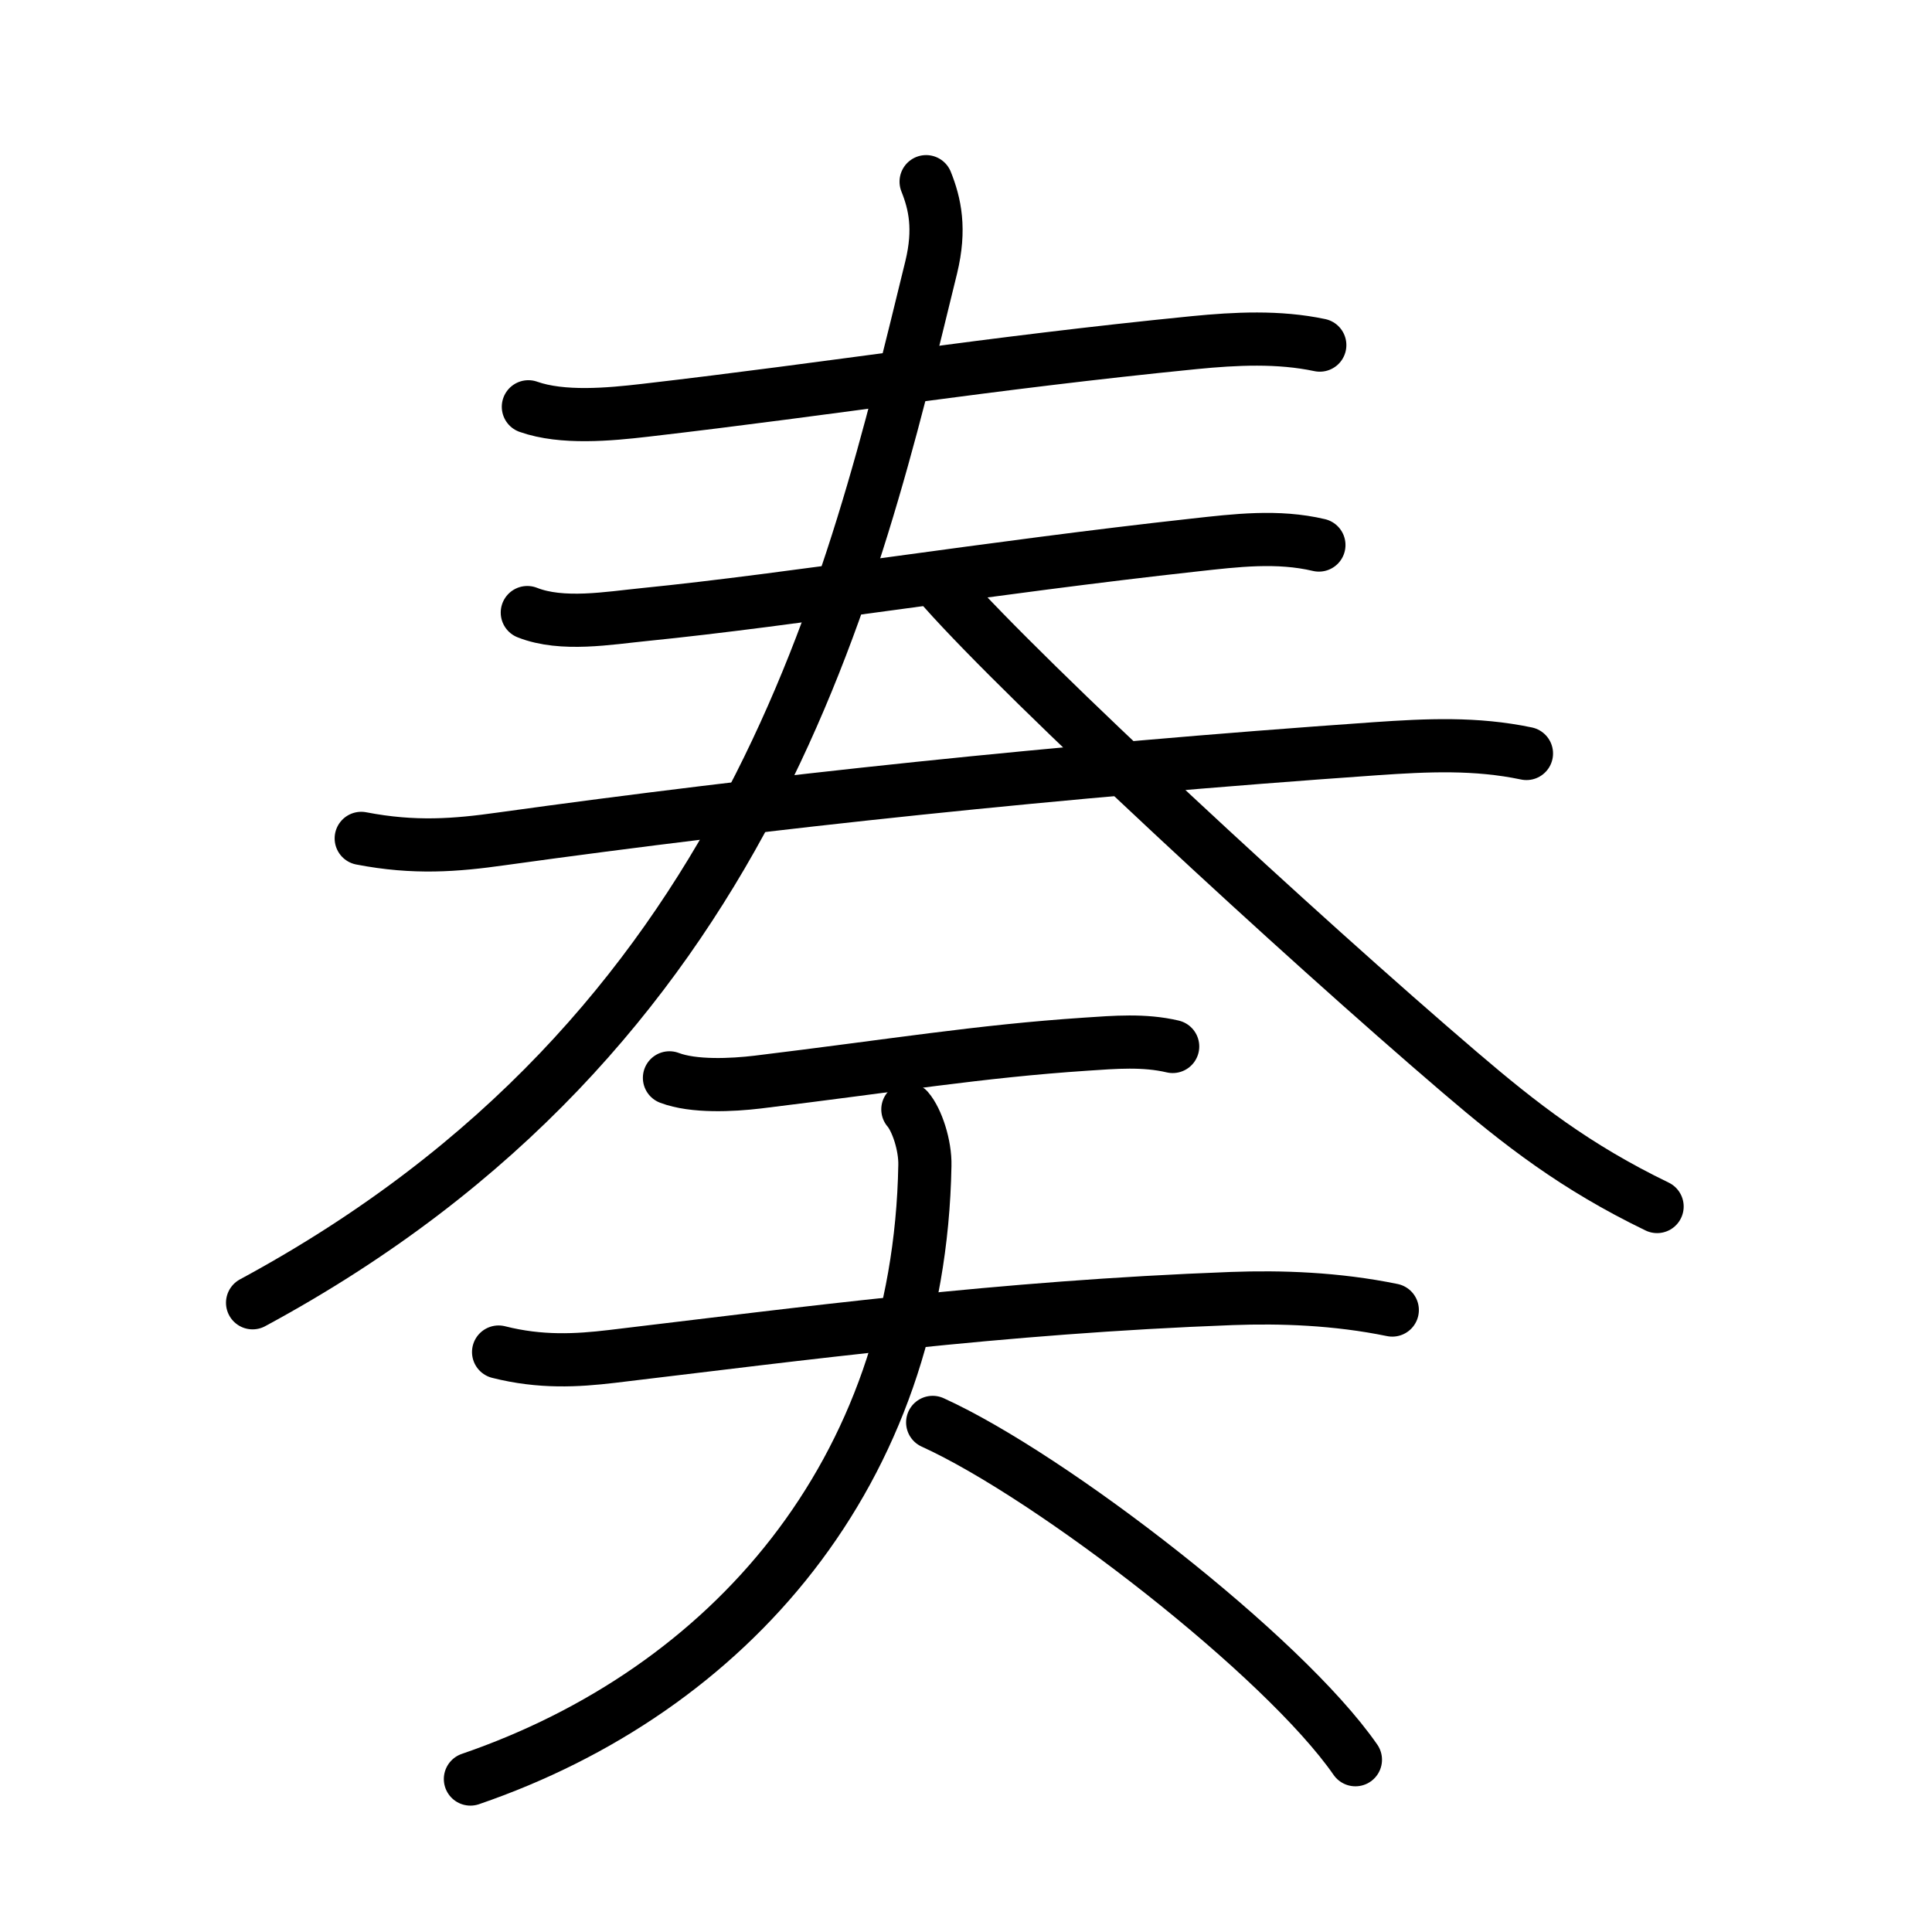 <svg xmlns="http://www.w3.org/2000/svg" width="109" height="109" viewBox="0 0 109 109"><g xmlns:kvg="http://kanjivg.tagaini.net" id="kvg:StrokePaths_0594f" style="fill:none;stroke:#000000;stroke-width:3;stroke-linecap:round;stroke-linejoin:round;"><g id="kvg:0594f" kvg:element="&#22863;"><g id="kvg:0594f-g1" kvg:position="top"><g id="kvg:0594f-g2" kvg:element="&#19977;"><g id="kvg:0594f-g3" kvg:element="&#19968;"><path id="kvg:0594f-s1" kvg:type="&#12752;" d="M29.81,22.95c1.92,0.68,4.58,0.43,6.57,0.2c10.8-1.25,19.25-2.65,31-3.82c2.34-0.23,4.76-0.35,7.08,0.14"/></g><g id="kvg:0594f-g4" kvg:element="&#19968;"><path id="kvg:0594f-s2" kvg:type="&#12752;" d="M29.75,34.56c1.97,0.78,4.6,0.31,6.62,0.11C44.58,33.85,56,32,67.38,30.75c2.35-0.26,4.7-0.55,7.03,0"/></g><g id="kvg:0594f-g5" kvg:element="&#19968;"><path id="kvg:0594f-s3" kvg:type="&#12752;" d="M20.38,47.3c3,0.58,5.34,0.39,7.89,0.03c14.98-2.08,31.35-3.83,49.35-5.09c2.91-0.2,5.64-0.33,8.5,0.27"/></g></g><g id="kvg:0594f-g6" kvg:element="&#20154;"><path id="kvg:0594f-s4" kvg:type="&#12754;" d="M52.25,10.25c0.5,1.25,0.81,2.67,0.29,4.82C48.12,33.12,42.5,58.25,14.25,73.5"/><path id="kvg:0594f-s5" kvg:type="&#12751;" d="M53.25,33.25c4.76,5.36,20.03,19.49,29.12,27.26c3.43,2.93,6.51,5.33,11.12,7.56"/></g></g><g id="kvg:0594f-g7" kvg:element="&#22825;" kvg:position="bottom"><path id="kvg:0594f-s6" kvg:type="&#12752;" d="M37.77,60.81c1.36,0.52,3.54,0.41,4.97,0.24c7.72-0.94,12.51-1.74,18.52-2.14c1.64-0.11,3.28-0.25,4.9,0.13"/><g id="kvg:0594f-g8" kvg:element="&#22823;" kvg:radical="general"><path id="kvg:0594f-s7" kvg:type="&#12752;" d="M28.13,76.28c2.37,0.6,4.42,0.48,6.37,0.25c10.75-1.28,21.88-2.78,35-3.27c2.76-0.1,5.88,0,9.05,0.65"/><path id="kvg:0594f-s8" kvg:type="&#12754;" d="M51.22,62.59c0.51,0.59,0.99,2.03,0.96,3.17c-0.31,17.36-11.06,29.61-25.64,34.61"/><path id="kvg:0594f-s9" kvg:type="&#12756;/&#12751;" d="M52.62,80.25c6.73,3.06,19.79,13.17,23.85,19.03"/></g></g></g></g></svg>